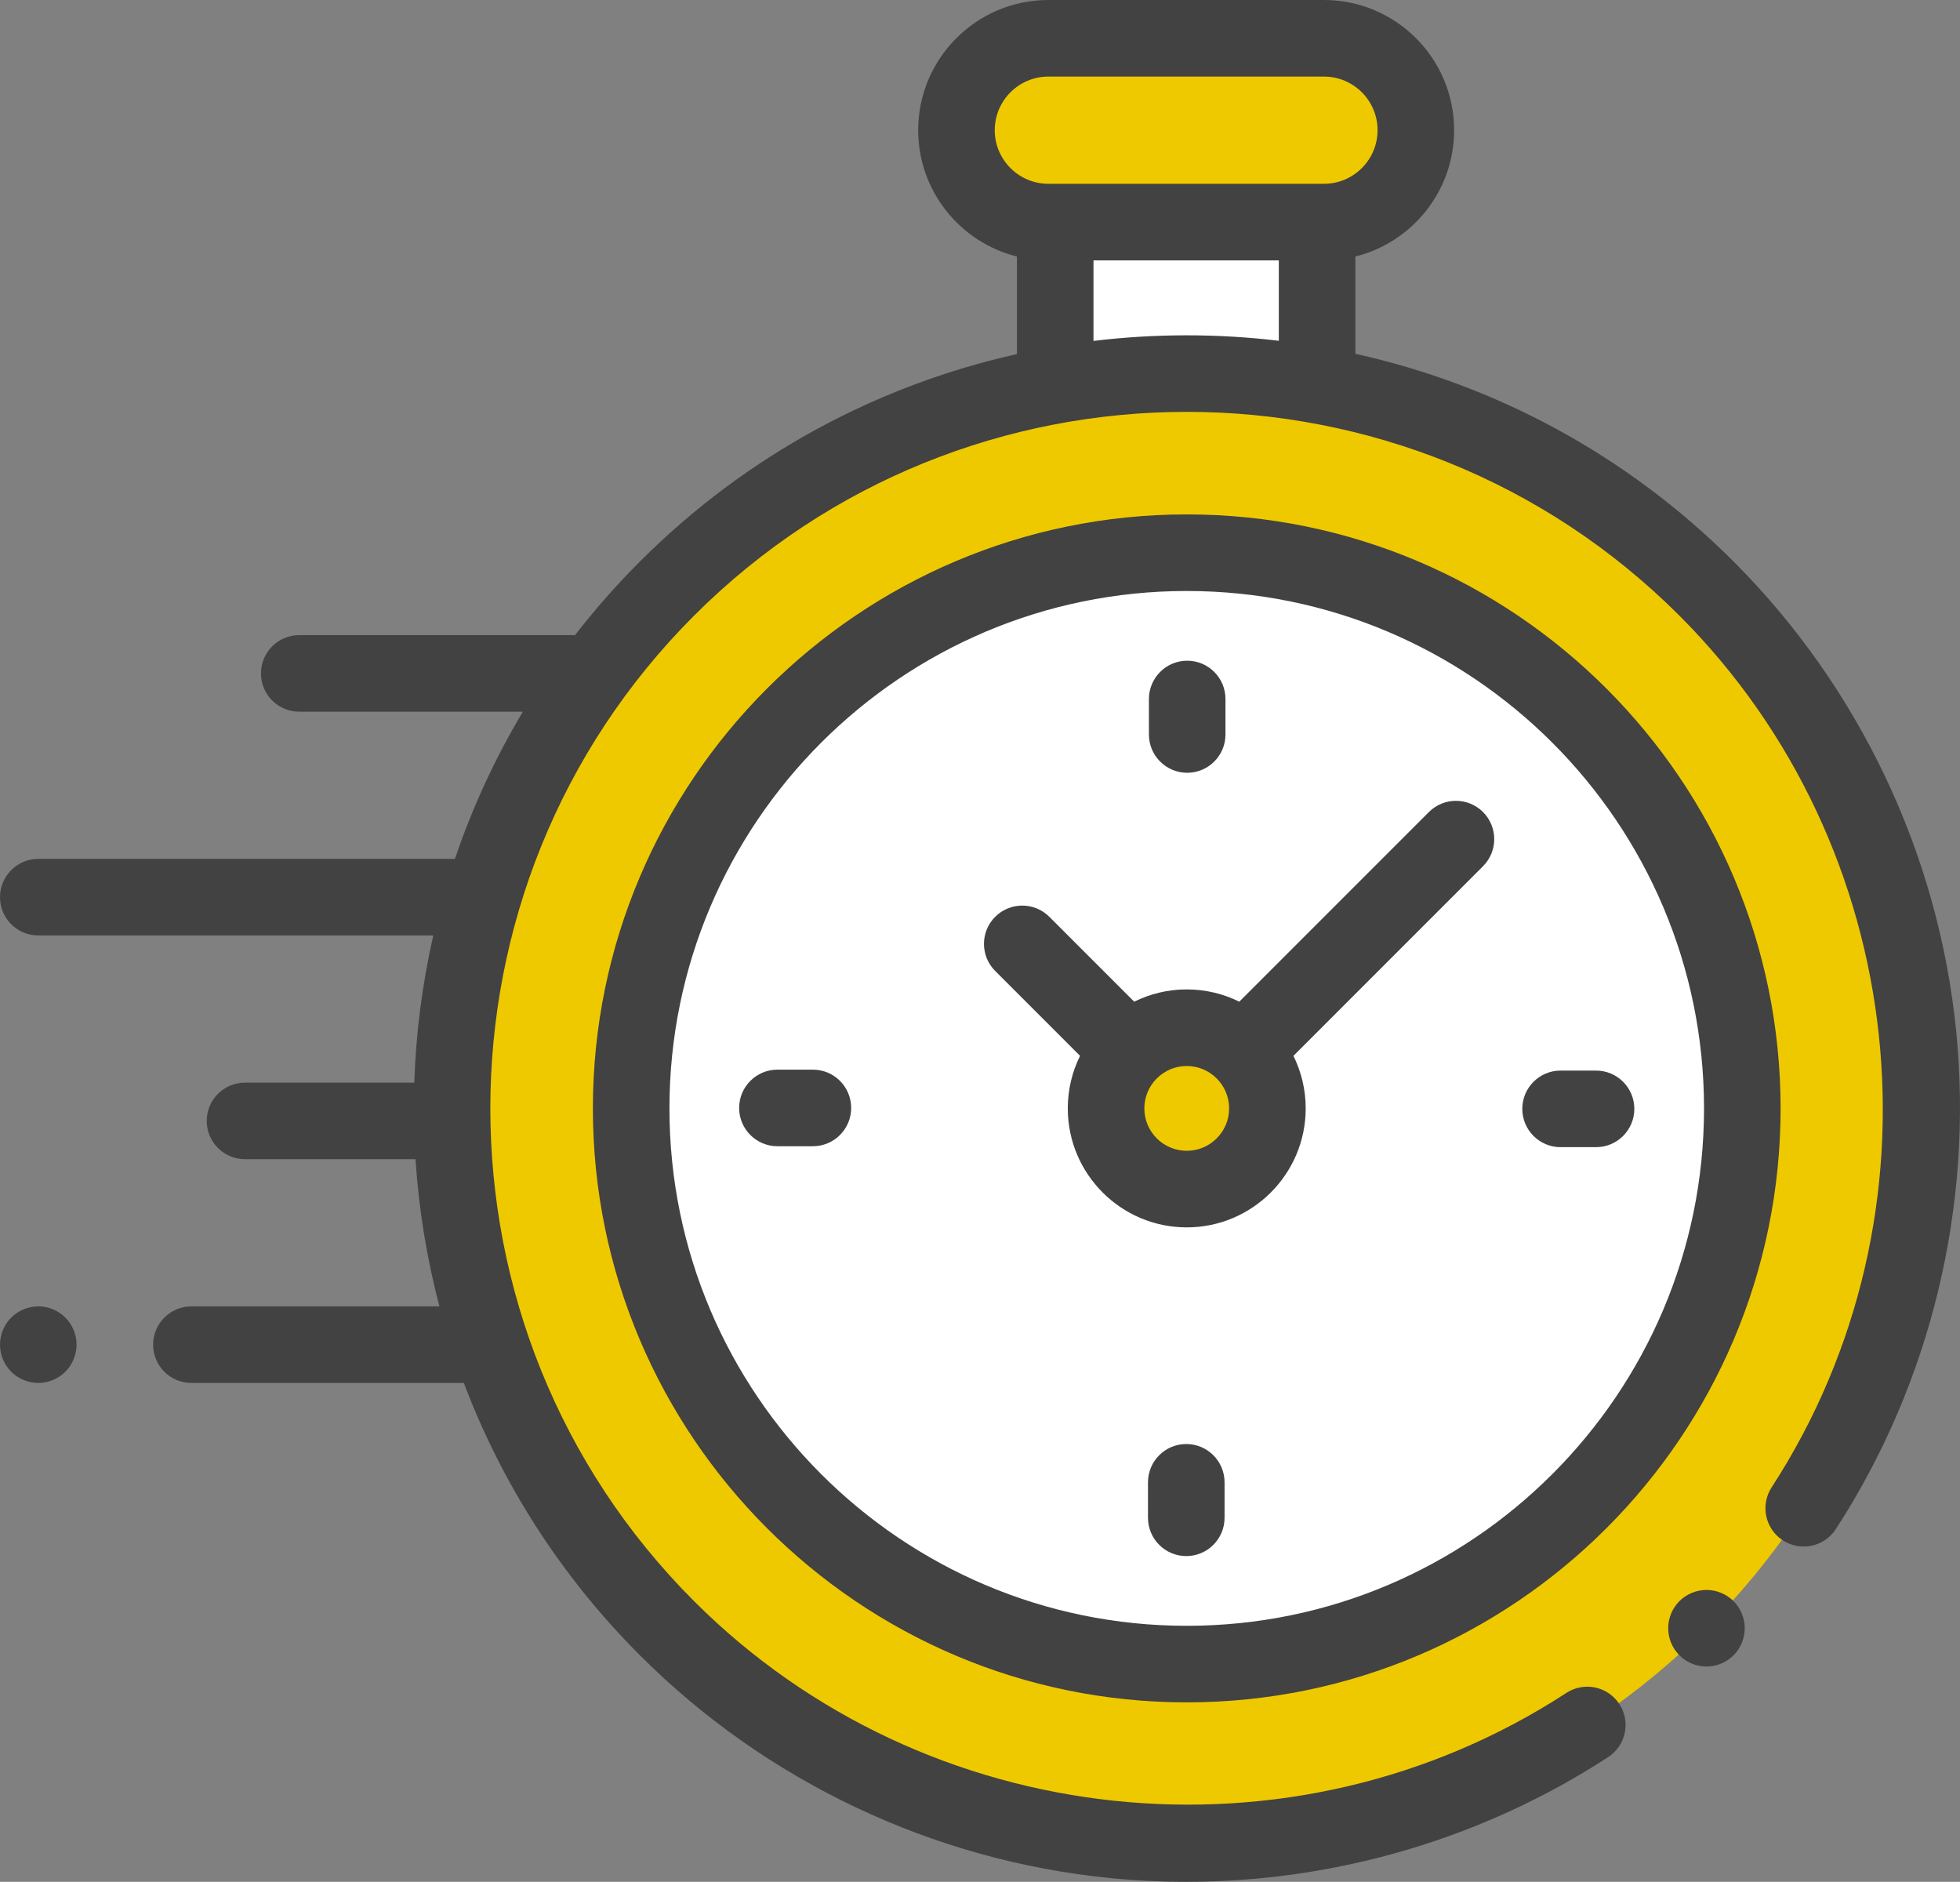 <?xml version="1.0" encoding="utf-8"?>
<!-- Generator: Adobe Illustrator 16.0.0, SVG Export Plug-In . SVG Version: 6.00 Build 0)  -->
<!DOCTYPE svg PUBLIC "-//W3C//DTD SVG 1.1//EN" "http://www.w3.org/Graphics/SVG/1.1/DTD/svg11.dtd">
<svg version="1.1" id="Layer_1" xmlns="http://www.w3.org/2000/svg" xmlns:xlink="http://www.w3.org/1999/xlink" x="0px" y="0px"
	 width="172.659px" height="165.738px" viewBox="0 0 172.659 165.738" enable-background="new 0 0 172.659 165.738"
	 xml:space="preserve">
<rect x="0" y="0" width="172.659" height="165.738" fill="#808080" stroke="none"/>
<rect x="92.954" y="19.559" fill="#FFFFFF" width="23.071" height="13.313"/>
<g>
	<defs>
		<rect id="SVGID_1_" width="172.659" height="165.738"/>
	</defs>
	<clipPath id="SVGID_2_">
		<use xlink:href="#SVGID_1_"  overflow="visible"/>
	</clipPath>
	<path clip-path="url(#SVGID_2_)" fill="#EFC900" d="M92.35,19.559h24.28c4.47,0,8.094-3.623,8.094-8.094
		c0-4.469-3.624-8.093-8.094-8.093H92.35c-4.47,0-8.094,3.624-8.094,8.093C84.255,15.936,87.88,19.559,92.35,19.559"/>
	<path clip-path="url(#SVGID_2_)" fill="#EFC900" d="M104.541,32.872c35.76,0,64.748,28.988,64.748,64.748
		c0,35.759-28.988,64.748-64.748,64.748S39.793,133.378,39.793,97.62C39.793,61.859,68.781,32.872,104.541,32.872"/>
	<path clip-path="url(#SVGID_2_)" fill="#FFFFFF" d="M104.541,48.678c27.029,0,48.941,21.912,48.941,48.941
		s-21.912,48.941-48.941,48.941S55.6,124.649,55.6,97.62S77.512,48.678,104.541,48.678"/>
	<path clip-path="url(#SVGID_2_)" fill="#EFC900" d="M104.541,90.513c3.926,0,7.106,3.182,7.106,7.106s-3.181,7.106-7.106,7.106
		c-3.925,0-7.106-3.182-7.106-7.106S100.616,90.513,104.541,90.513"/>
	<path clip-path="url(#SVGID_2_)" fill="#424242" d="M172.326,90.844c-1.551-15.592-8.518-30.293-19.616-41.393
		c-9.486-9.486-21.097-15.581-33.313-18.291v-8.569c4.99-1.242,8.699-5.757,8.699-11.127C128.097,5.143,122.953,0,116.631,0H92.35
		c-6.322,0-11.466,5.143-11.466,11.465c0,5.369,3.709,9.885,8.698,11.127v8.592c-12.178,2.722-23.75,8.809-33.209,18.268
		c-2.07,2.069-3.979,4.241-5.726,6.498c-0.084-0.007-0.169-0.013-0.255-0.013H26.361c-1.863,0-3.373,1.51-3.373,3.372
		c0,1.862,1.51,3.372,3.373,3.372h19.698c-2.473,4.14-4.466,8.488-5.984,12.962H3.372C1.511,75.643,0,77.153,0,79.015
		c0,1.863,1.511,3.372,3.372,3.372h34.797c-0.972,4.267-1.53,8.609-1.674,12.963H21.583c-1.862,0-3.372,1.51-3.372,3.372
		s1.51,3.372,3.372,3.372h15.02c0.285,4.365,0.987,8.707,2.106,12.962H16.862c-1.863,0-3.372,1.51-3.372,3.372
		c0,1.863,1.509,3.373,3.372,3.373h23.999c3.308,8.751,8.478,16.952,15.512,23.987c11.111,11.11,25.826,18.078,41.435,19.62
		c2.228,0.22,4.457,0.329,6.684,0.329c13.159,0,26.151-3.809,37.176-10.987c1.56-1.017,2.002-3.105,0.985-4.666
		s-3.105-2.002-4.667-0.986c-24.131,15.714-56.449,12.316-76.844-8.078c-23.93-23.931-23.93-62.868,0-86.799
		c23.931-23.93,62.868-23.93,86.799,0c20.368,20.368,23.784,52.658,8.122,76.778c-1.014,1.563-0.569,3.651,0.992,4.665
		c1.563,1.015,3.65,0.57,4.665-0.991C170.087,121.785,173.854,106.22,172.326,90.844 M87.629,11.466
		c0-2.603,2.118-4.721,4.721-4.721h24.281c2.603,0,4.721,2.118,4.721,4.721c0,2.604-2.118,4.721-4.721,4.721h-0.605h-23.07H92.35
		C89.747,16.187,87.629,14.069,87.629,11.466 M96.327,30.025v-7.093h16.325v7.08C107.231,29.368,101.747,29.372,96.327,30.025"/>
	<path clip-path="url(#SVGID_2_)" fill="#424242" d="M150.327,140.03c-0.892,0-1.758,0.361-2.385,0.988
		c-0.631,0.627-0.988,1.497-0.988,2.385c0,0.887,0.357,1.757,0.988,2.384c0.627,0.631,1.494,0.988,2.385,0.988
		c0.887,0,1.753-0.357,2.384-0.988c0.627-0.627,0.987-1.497,0.987-2.384c0-0.888-0.359-1.758-0.987-2.385
		C152.08,140.391,151.213,140.03,150.327,140.03"/>
	<path clip-path="url(#SVGID_2_)" fill="#424242" d="M104.541,45.305c-28.846,0-52.313,23.468-52.313,52.314
		c0,28.846,23.468,52.313,52.313,52.313c28.847,0,52.314-23.468,52.314-52.313C156.855,68.773,133.388,45.305,104.541,45.305
		 M104.541,143.189c-25.126,0-45.569-20.442-45.569-45.569c0-25.126,20.443-45.57,45.569-45.57c25.128,0,45.569,20.443,45.569,45.57
		C150.11,122.747,129.669,143.189,104.541,143.189"/>
	<path clip-path="url(#SVGID_2_)" fill="#424242" d="M125.873,71.519L109.17,88.221c-1.396-0.69-2.968-1.081-4.629-1.081
		s-3.231,0.391-4.629,1.081l-7.475-7.475c-1.317-1.317-3.452-1.317-4.77,0s-1.317,3.452,0,4.769l7.476,7.476
		c-0.691,1.396-1.081,2.967-1.081,4.629c0,5.777,4.7,10.479,10.479,10.479s10.479-4.701,10.479-10.479
		c0-1.662-0.39-3.232-1.081-4.629l16.213-16.213l0.49-0.49c1.316-1.317,1.316-3.453,0-4.769
		C129.325,70.202,127.19,70.202,125.873,71.519 M104.541,101.354c-2.06,0-3.734-1.675-3.734-3.734s1.675-3.734,3.734-3.734
		s3.734,1.675,3.734,3.734S106.601,101.354,104.541,101.354"/>
	<path clip-path="url(#SVGID_2_)" fill="#424242" d="M140.598,94.289h-3.125c-1.862,0-3.372,1.51-3.372,3.372
		s1.51,3.372,3.372,3.372h3.125c1.862,0,3.372-1.51,3.372-3.372S142.46,94.289,140.598,94.289"/>
	<path clip-path="url(#SVGID_2_)" fill="#424242" d="M71.609,94.207h-3.125c-1.861,0-3.372,1.51-3.372,3.372
		s1.511,3.372,3.372,3.372h3.125c1.862,0,3.372-1.51,3.372-3.372S73.471,94.207,71.609,94.207"/>
	<path clip-path="url(#SVGID_2_)" fill="#424242" d="M104.582,68.06c1.862,0,3.372-1.51,3.372-3.372v-3.125
		c0-1.862-1.51-3.372-3.372-3.372c-1.861,0-3.372,1.51-3.372,3.372v3.125C101.21,66.55,102.721,68.06,104.582,68.06"/>
	<path clip-path="url(#SVGID_2_)" fill="#424242" d="M104.5,127.179c-1.862,0-3.372,1.51-3.372,3.372v3.124
		c0,1.863,1.51,3.373,3.372,3.373s3.373-1.51,3.373-3.373v-3.124C107.873,128.689,106.362,127.179,104.5,127.179"/>
	<path clip-path="url(#SVGID_2_)" fill="#424242" d="M3.372,115.055c-0.887,0-1.757,0.36-2.384,0.988
		C0.361,116.67,0,117.541,0,118.427c0,0.891,0.36,1.757,0.988,2.384c0.628,0.628,1.497,0.988,2.384,0.988s1.757-0.36,2.384-0.988
		c0.627-0.627,0.989-1.497,0.989-2.384s-0.361-1.757-0.989-2.384C5.129,115.416,4.259,115.055,3.372,115.055"/>
</g>
</svg>
